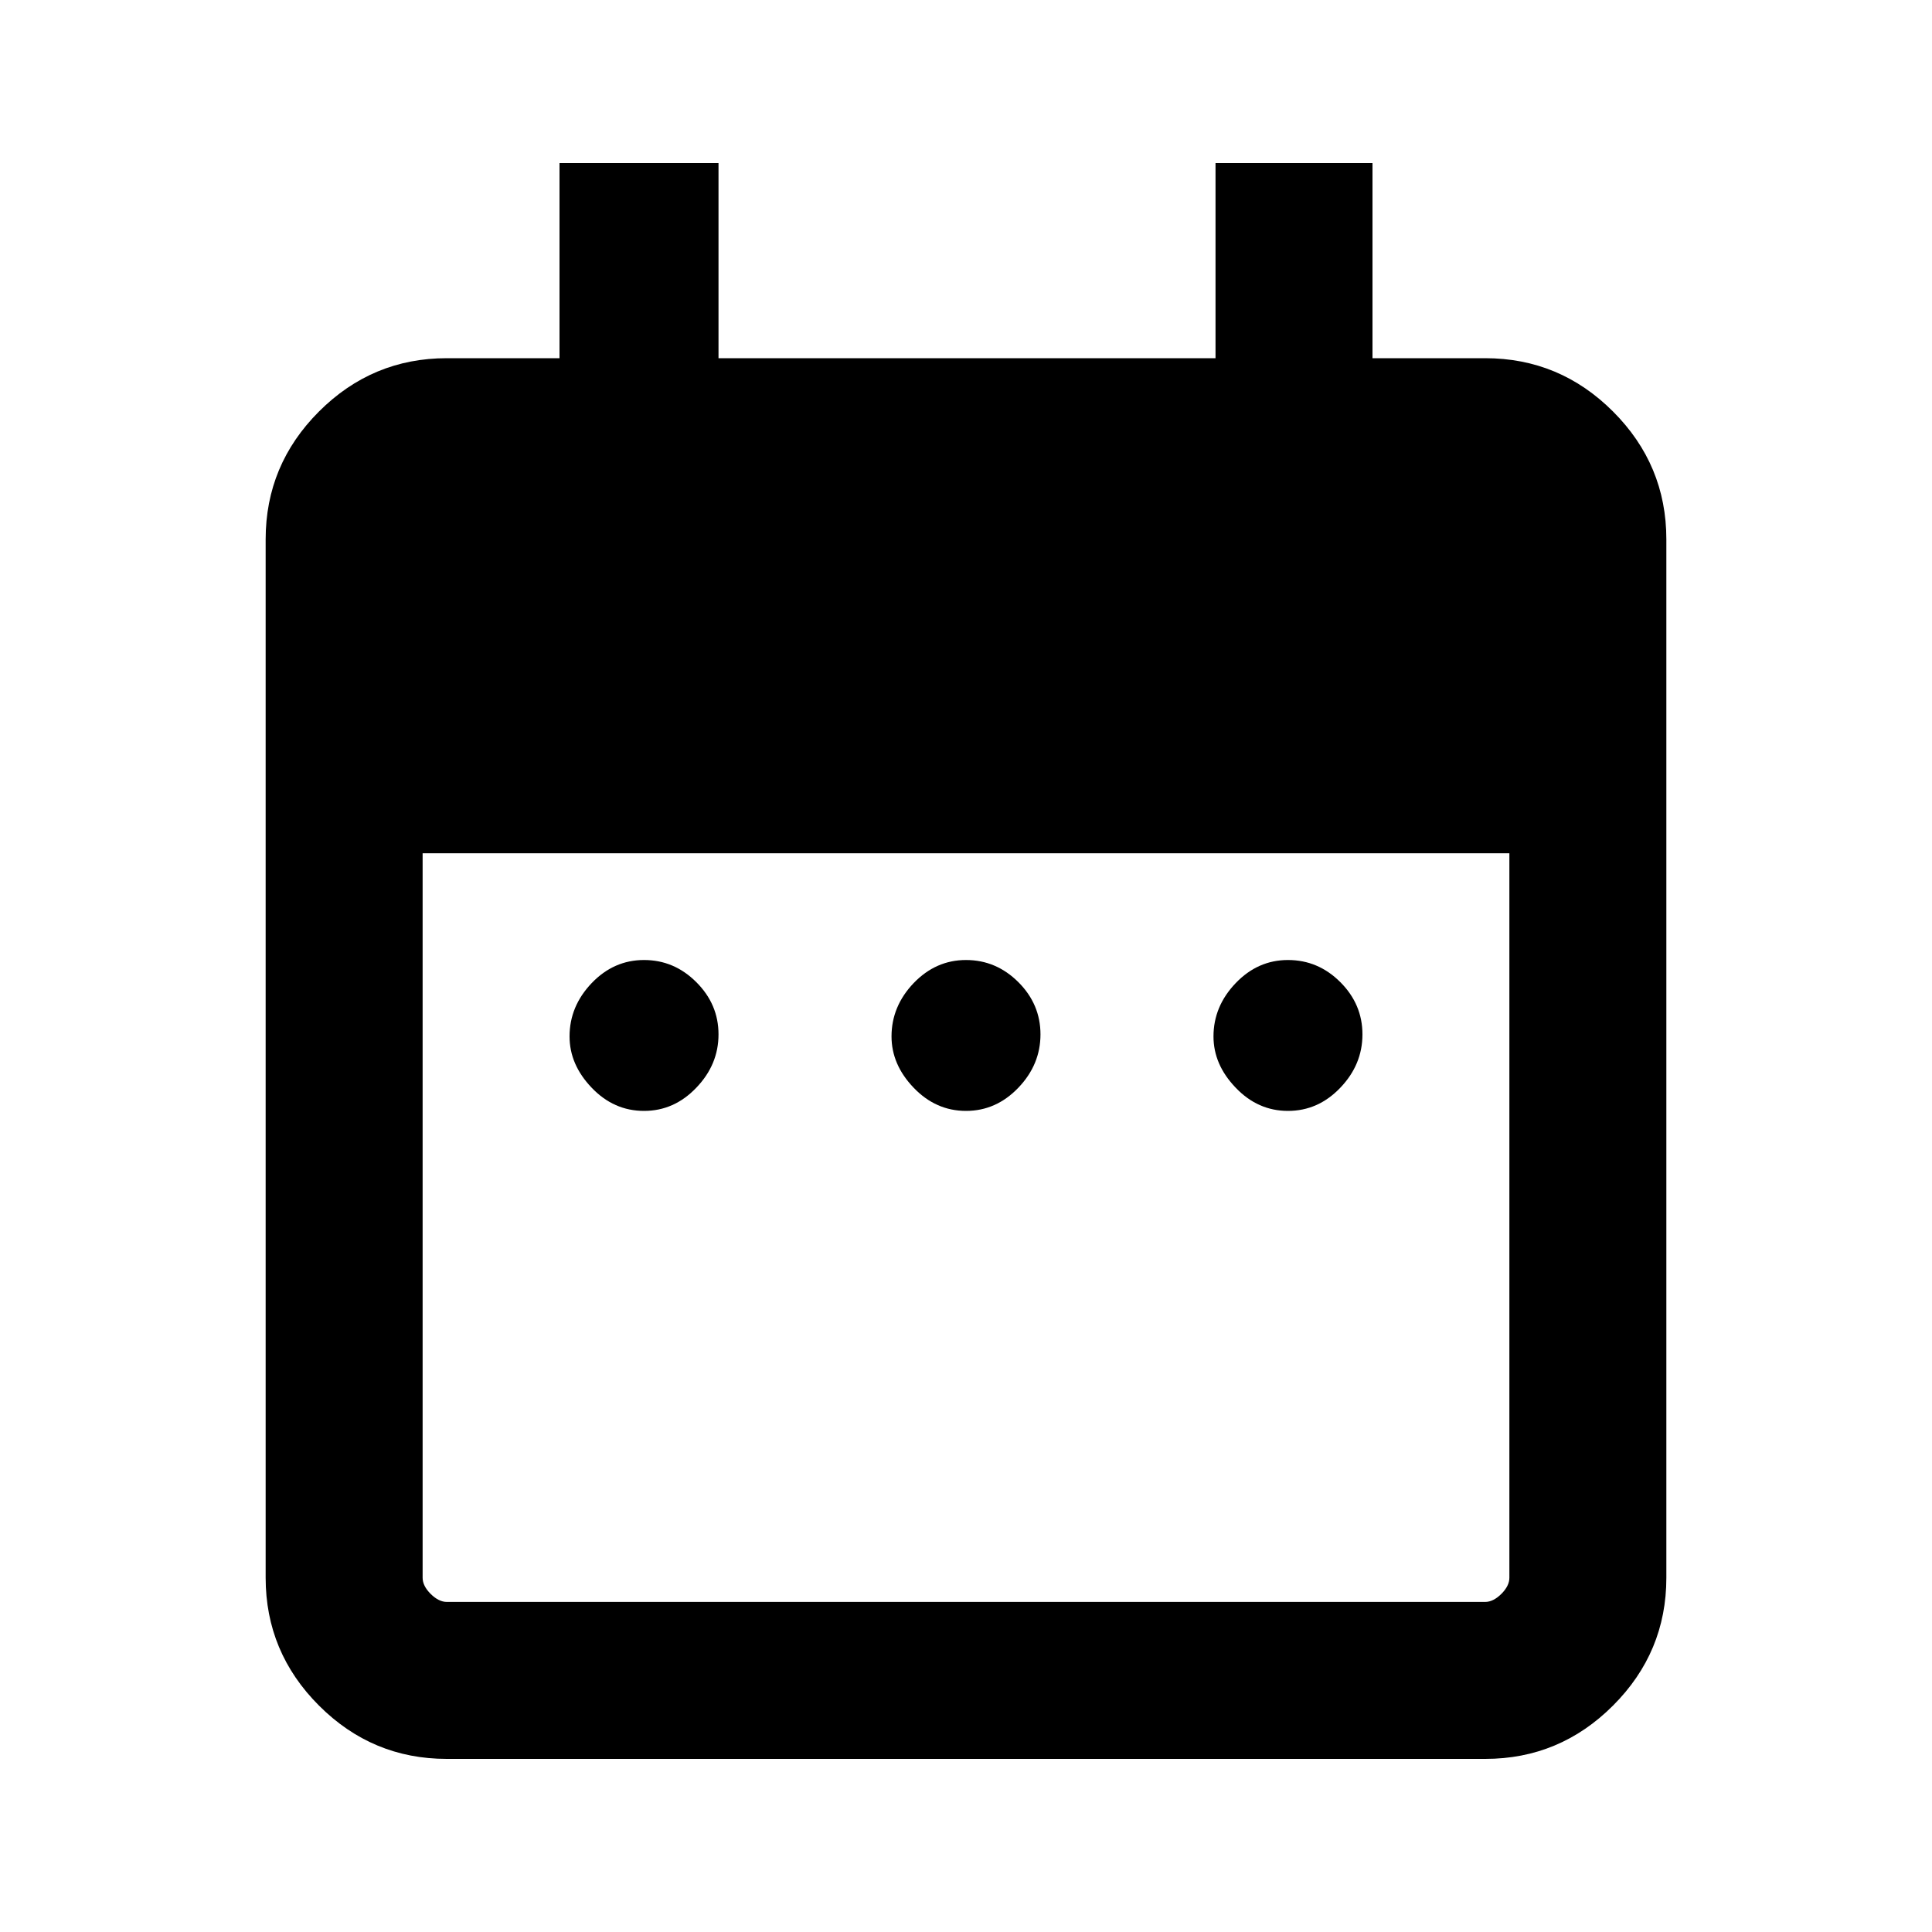 <svg xmlns="http://www.w3.org/2000/svg" height="20" width="20"><path d="M6.667 11.5q-.313 0-.542-.24-.229-.239-.229-.531 0-.312.229-.552.229-.239.542-.239.312 0 .541.229.23.229.23.541 0 .313-.23.552-.229.24-.541.24Zm3.333 0q-.312 0-.542-.24-.229-.239-.229-.531 0-.312.229-.552.23-.239.542-.239.312 0 .542.229.229.229.229.541 0 .313-.229.552-.23.24-.542.24Zm3.333 0q-.312 0-.541-.24-.23-.239-.23-.531 0-.312.23-.552.229-.239.541-.239.313 0 .542.229.229.229.229.541 0 .313-.229.552-.229.24-.542.24Zm-8.708 6.708q-.771 0-1.323-.552-.552-.552-.552-1.323V5.583q0-.771.552-1.323.552-.552 1.323-.552h1.167v-2.02h1.646v2.02h5.145v-2.02h1.625v2.02h1.167q.771 0 1.323.552.552.552.552 1.323v10.75q0 .771-.552 1.323-.552.552-1.323.552Zm0-1.625h10.75q.083 0 .167-.083.083-.083.083-.167v-7.5H4.375v7.5q0 .084.083.167.084.083.167.083Z"/></svg>